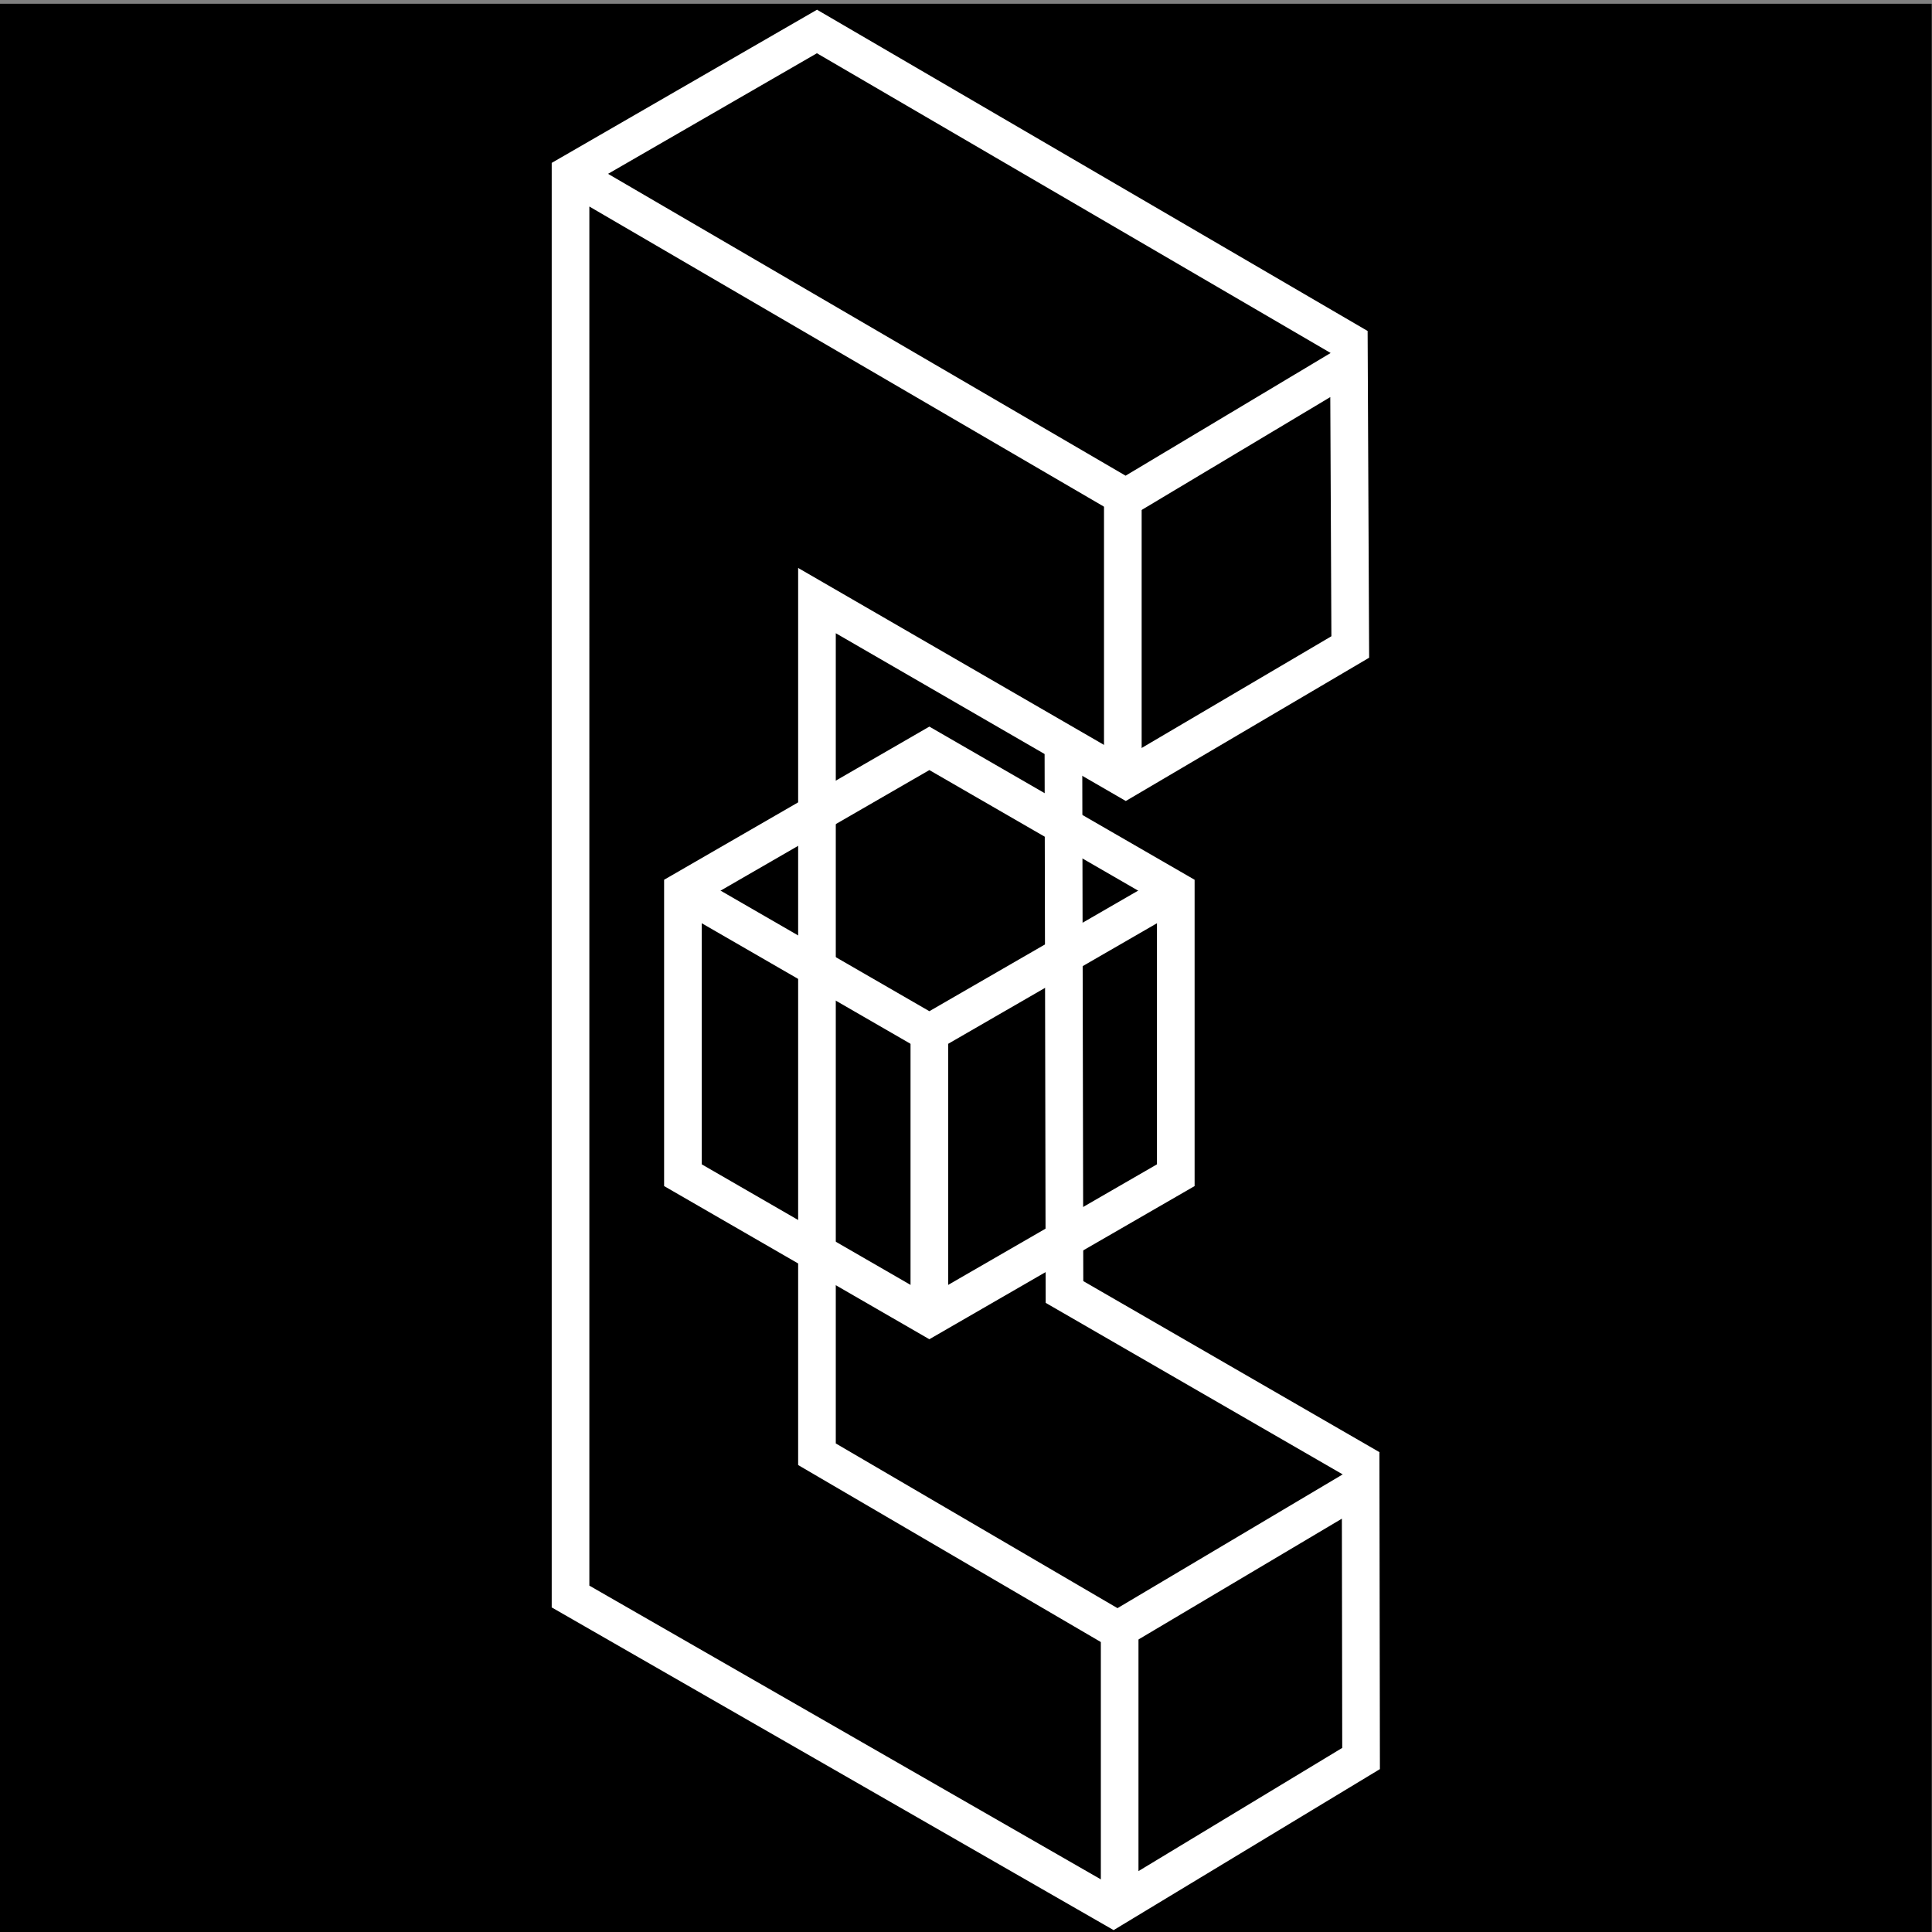 <?xml version="1.0" encoding="UTF-8" standalone="no"?>
<svg
   xmlns:dc="http://purl.org/dc/elements/1.1/"
   xmlns:cc="http://creativecommons.org/ns#"
   xmlns:rdf="http://www.w3.org/1999/02/22-rdf-syntax-ns#"
   xmlns:svg="http://www.w3.org/2000/svg"
   xmlns="http://www.w3.org/2000/svg"
   xmlns:sodipodi="http://sodipodi.sourceforge.net/DTD/sodipodi-0.dtd"
   xmlns:inkscape="http://www.inkscape.org/namespaces/inkscape"
   width="500"
   height="500"
   viewBox="0 0 500 500"
   fill="none"
   version="1.1"
   id="svg923"
   sodipodi:docname="epicarc-logo-500-white-fg-black-bg.svg"
   inkscape:version="1.0.2 (e86c8708, 2021-01-15)"
   inkscape:export-filename="/Users/tomklimovski/Desktop/epic.png"
   inkscape:export-xdpi="63.147999"
   inkscape:export-ydpi="63.147999">
  <rect x="0" y="0" width="500" height="500" fill="#808080" stroke="none"/>
  <defs
     id="defs927" />
  <sodipodi:namedview
     pagecolor="#ffffff"
     bordercolor="#666666"
     borderopacity="1"
     objecttolerance="10"
     gridtolerance="10"
     guidetolerance="10"
     inkscape:pageopacity="0.94117647"
     inkscape:pageshadow="2"
     inkscape:window-width="1836"
     inkscape:window-height="1003"
     id="namedview925"
     showgrid="true"
     inkscape:zoom="1.0412113"
     inkscape:cx="191.76686"
     inkscape:cy="221.13541"
     inkscape:window-x="1838"
     inkscape:window-y="25"
     inkscape:window-maximized="0"
     inkscape:current-layer="layer2"
     inkscape:snap-intersection-paths="true"
     inkscape:object-paths="true"
     inkscape:object-nodes="true"
     inkscape:snap-nodes="true"
     inkscape:snap-smooth-nodes="true"
     inkscape:document-rotation="0">
    <inkscape:grid
       type="axonomgrid"
       id="grid1514"
       originx="92.149"
       originy="11.917" />
  </sodipodi:namedview>
  <g
     inkscape:groupmode="layer"
     id="layer1"
     inkscape:label="Background"
     style="display:inline">
    <rect
       style="opacity:1;fill:#000000;fill-opacity:1;fill-rule:evenodd;stroke:#000000;stroke-width:0.099;stroke-linecap:round"
       id="rect874"
       width="499.901"
       height="499.901"
       x="-0.047"
       y="1.019" />
  </g>
  <g
     inkscape:groupmode="layer"
     id="layer2"
     inkscape:label="Icon"
     style="display:inline">
    <g
       id="g854"
       transform="matrix(1.447,0,0,1.447,-27.119,-3.024)"
       style="stroke:#ffffff">
      <g
         id="g1617"
         transform="matrix(6.733,0,0,6.733,383.306,97.762)"
         style="opacity:1;stroke:#ffffff">
        <path
           style="fill:none;stroke:#ffffff;stroke-width:1px;stroke-linecap:butt;stroke-linejoin:miter;stroke-opacity:1"
           d="m -36.005,9.449 6.546,-3.78 6.546,3.78 v 7.559 l -6.546,3.78 -6.546,-3.78 z"
           id="path1593" />
        <path
           style="fill:none;stroke:#ffffff;stroke-width:1px;stroke-linecap:butt;stroke-linejoin:miter;stroke-opacity:1"
           d="m -36.005,9.449 6.546,3.78 6.546,-3.78"
           id="path1610" />
        <path
           style="fill:none;stroke:#ffffff;stroke-width:1px;stroke-linecap:butt;stroke-linejoin:miter;stroke-opacity:1"
           d="M -29.459,20.787 V 13.228"
           id="path1612" />
      </g>
      <path
         style="opacity:1;fill:none;stroke:#ffffff;stroke-width:6.733px;stroke-linecap:butt;stroke-linejoin:miter;stroke-opacity:1"
         d="m 120.784,33.167 99.295,57.911 39.926,-23.891 0.235,50.618 -40.161,23.647 -55.221,-31.946 v 152.679 l 53.762,31.434 43.476,-25.821 0.076,48.805 -44.301,26.785 -97.089,-55.757 V 33.167 l 44.075,-25.446 96.779,56.467"
         id="path1628"
         sodipodi:nodetypes="ccccccccccccccc" />
      <path
         style="opacity:1;fill:none;stroke:#ffffff;stroke-width:6.733px;stroke-linecap:butt;stroke-linejoin:miter;stroke-opacity:1"
         d="m 263.805,264.743 -54.678,-31.579 -0.194,-98.211"
         id="path1630"
         sodipodi:nodetypes="ccc" />
      <path
         style="opacity:1;fill:none;stroke:#ffffff;stroke-width:6.733px;stroke-linecap:butt;stroke-linejoin:miter;stroke-opacity:1"
         d="M 219.561,90.56 V 141.452"
         id="path1632" />
      <path
         style="opacity:1;fill:none;stroke:#ffffff;stroke-width:6.733px;stroke-linecap:butt;stroke-linejoin:miter;stroke-opacity:1"
         d="m 218.995,292.122 v 50.893"
         id="path1634" />
    </g>
  </g>
</svg>
